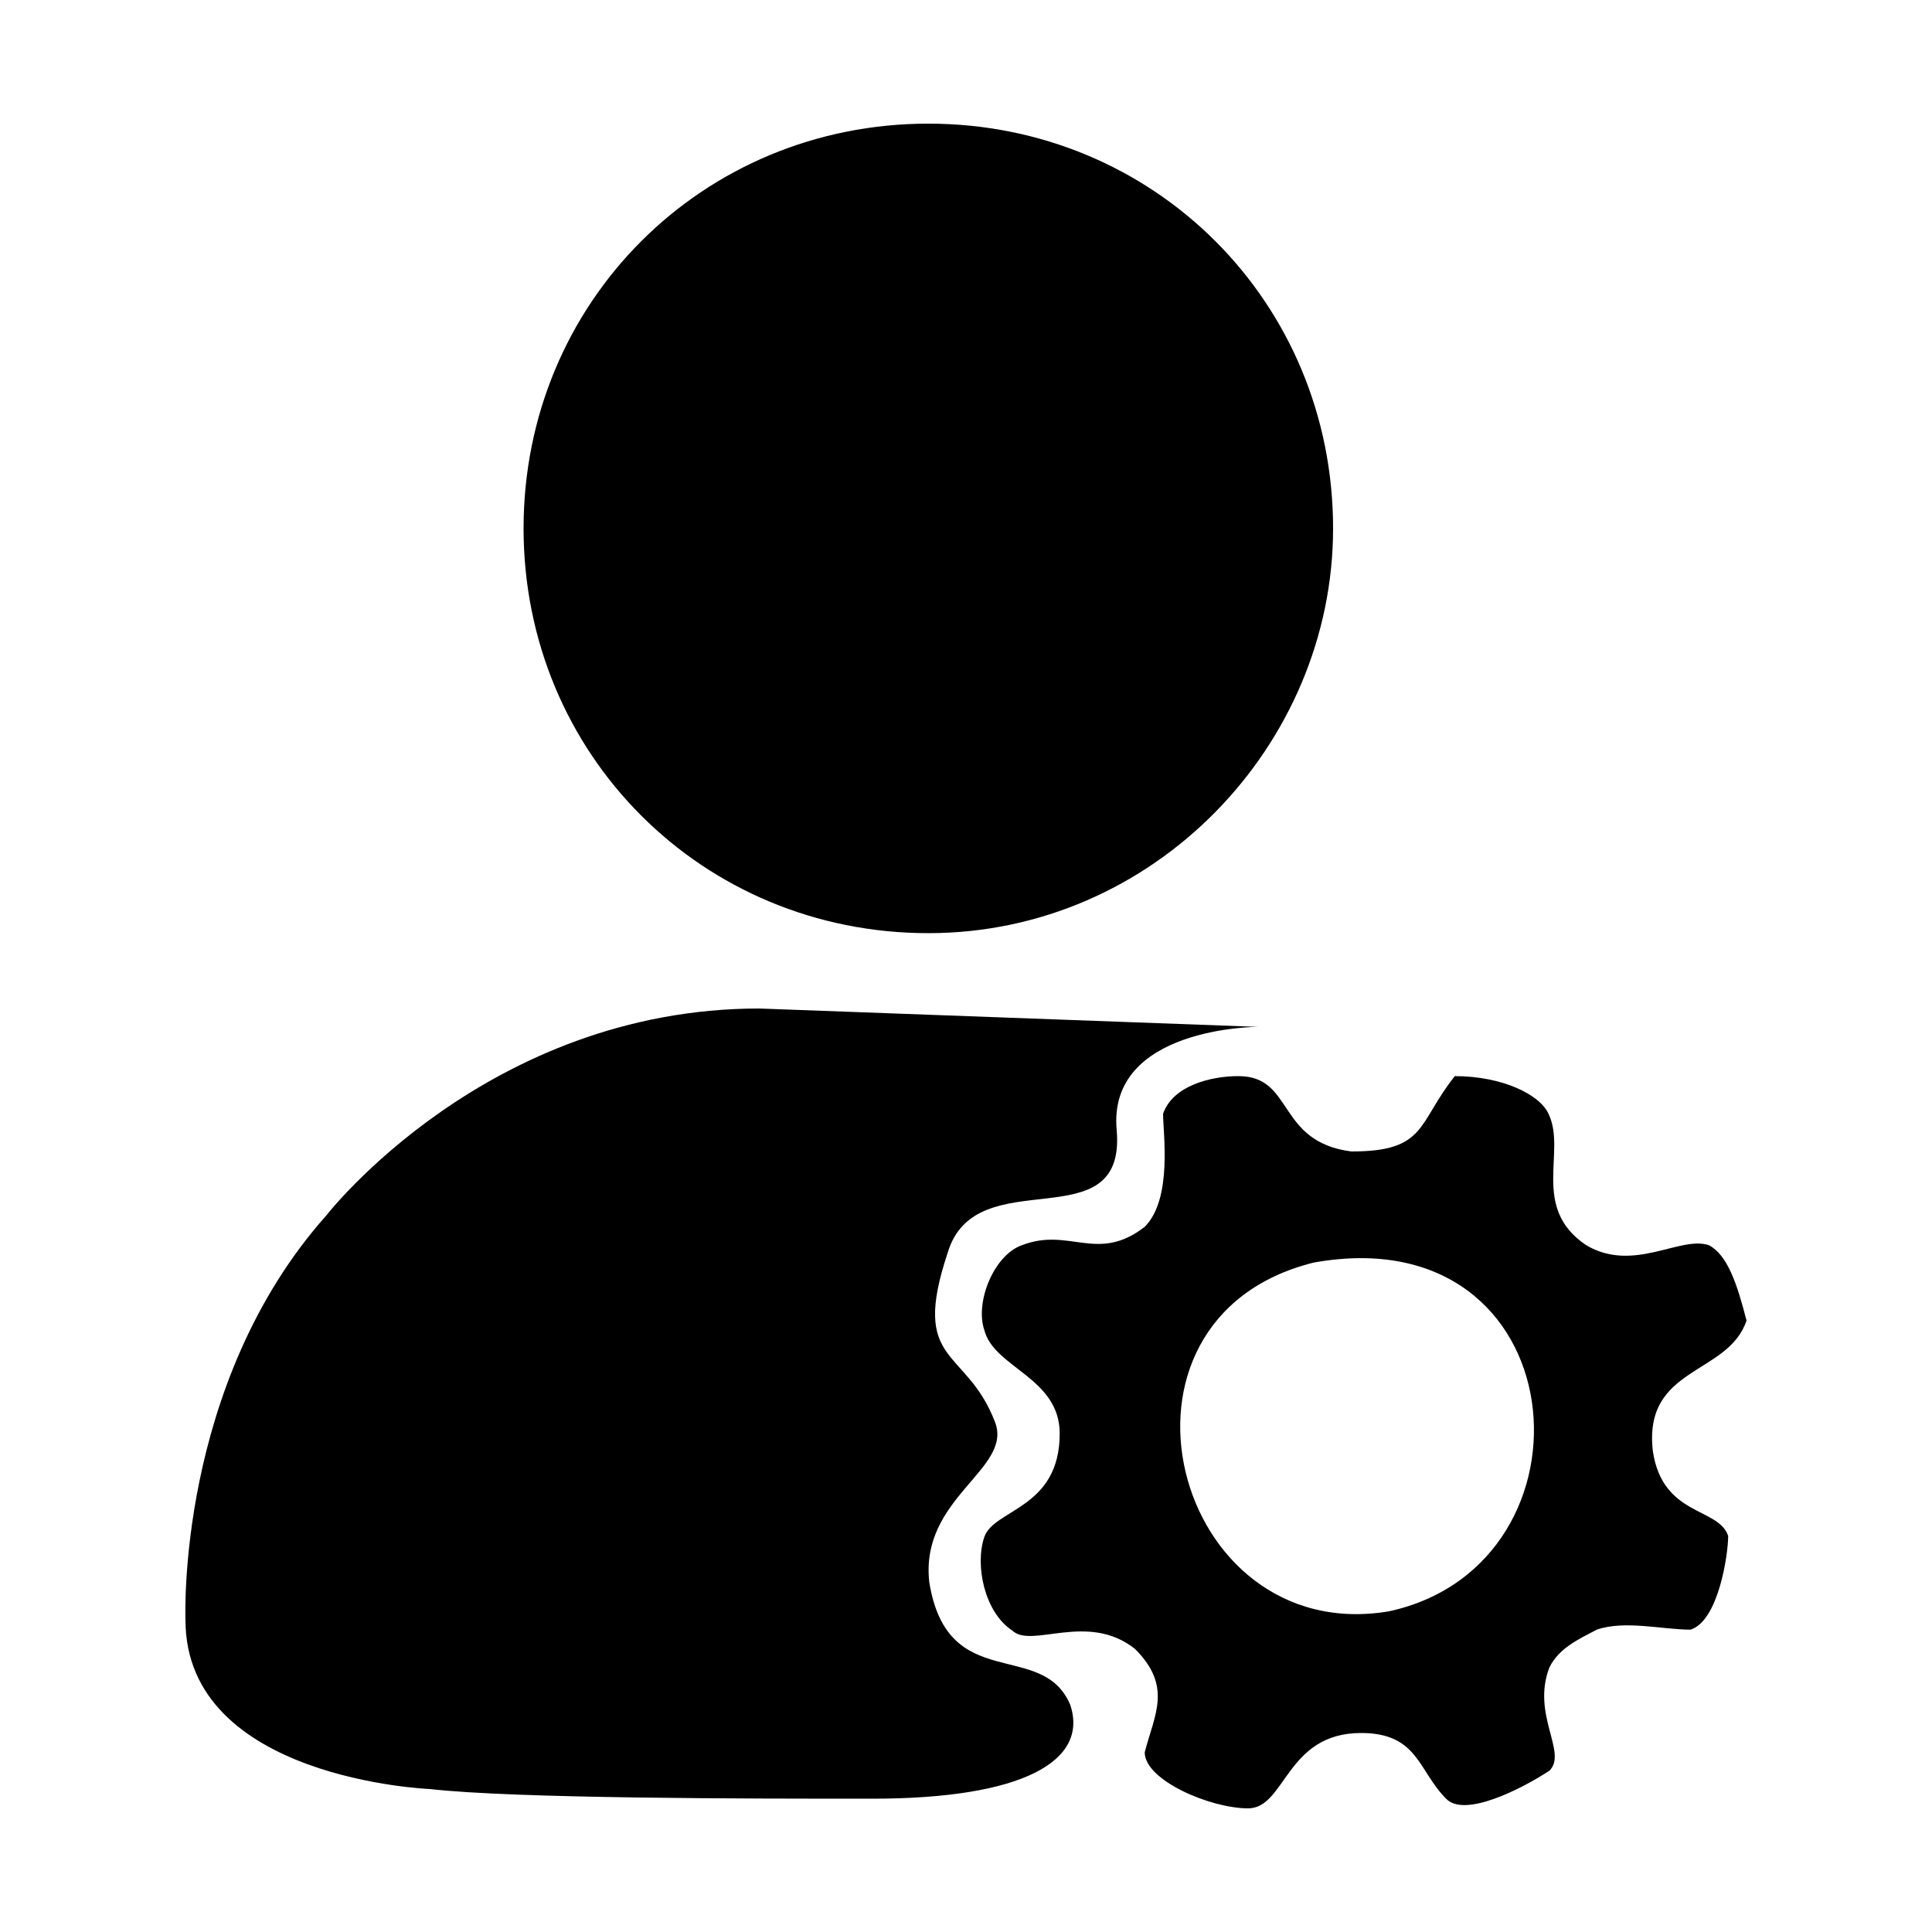 <?xml version="1.0" standalone="no"?><!DOCTYPE svg PUBLIC "-//W3C//DTD SVG 1.1//EN" "http://www.w3.org/Graphics/SVG/1.1/DTD/svg11.dtd"><svg t="1510726284710" class="icon" style="" viewBox="0 0 1024 1024" version="1.1" xmlns="http://www.w3.org/2000/svg" p-id="3875" xmlns:xlink="http://www.w3.org/1999/xlink" width="32" height="32"><defs><style type="text/css"></style></defs><path d="M876.032 769.024c5.12 34.816 34.816 29.696 39.936 45.056 0 9.728-5.12 45.056-19.968 49.664-14.848 0-34.816-5.12-49.664 0-9.728 5.12-19.968 9.728-25.088 19.968-9.728 25.088 9.728 45.056 0 54.784-14.848 9.728-45.056 25.088-54.784 14.848-14.848-14.848-14.848-34.816-45.056-34.816-39.936 0-39.936 39.936-59.904 39.936s-54.784-14.848-54.784-29.696c5.12-19.968 14.848-34.816-5.12-54.784-25.088-19.968-54.784 0-65.024-9.728-14.848-9.728-19.968-34.816-14.848-49.664 5.12-14.848 39.936-14.848 39.936-54.784 0-29.696-34.816-34.816-39.936-54.784-5.12-14.848 5.12-39.936 19.968-45.056 25.088-9.728 39.936 9.728 65.024-9.728 14.848-14.848 9.728-49.664 9.728-59.904 5.12-14.848 25.088-19.968 39.936-19.968 29.696 0 19.968 34.816 59.904 39.936 39.936 0 34.816-14.848 54.784-39.936 25.088 0 45.056 9.728 49.664 19.968 9.728 19.968-9.728 49.664 19.968 69.632 25.088 14.848 49.664-5.12 65.024 0 9.728 5.12 14.848 19.968 19.968 39.936-9.728 29.184-54.784 24.064-49.664 69.12zM696.32 669.184c-119.808 29.696-74.752 204.288 39.936 184.832 115.2-25.088 99.84-209.92-39.936-184.832z m-204.288-174.592c-119.808 0-214.528-94.72-214.528-214.528s94.72-214.528 214.528-214.528S706.56 160.256 706.56 280.064c0 114.688-94.72 214.528-214.528 214.528z m174.592 49.664s-79.872 0-74.752 54.784c5.12 59.904-74.752 14.848-89.6 65.024-19.968 59.904 9.728 49.664 25.088 89.6 9.728 25.088-39.936 39.936-34.816 84.992 9.728 59.904 59.904 29.696 74.752 65.024 9.728 29.696-25.088 49.664-104.96 49.664-65.024 0-189.44 0-234.496-5.12 0 0-129.536-5.12-129.536-89.6 0 0-5.12-124.928 74.752-214.528 0 0 84.992-109.568 229.376-109.568l264.192 9.728z" p-id="3876"></path></svg>